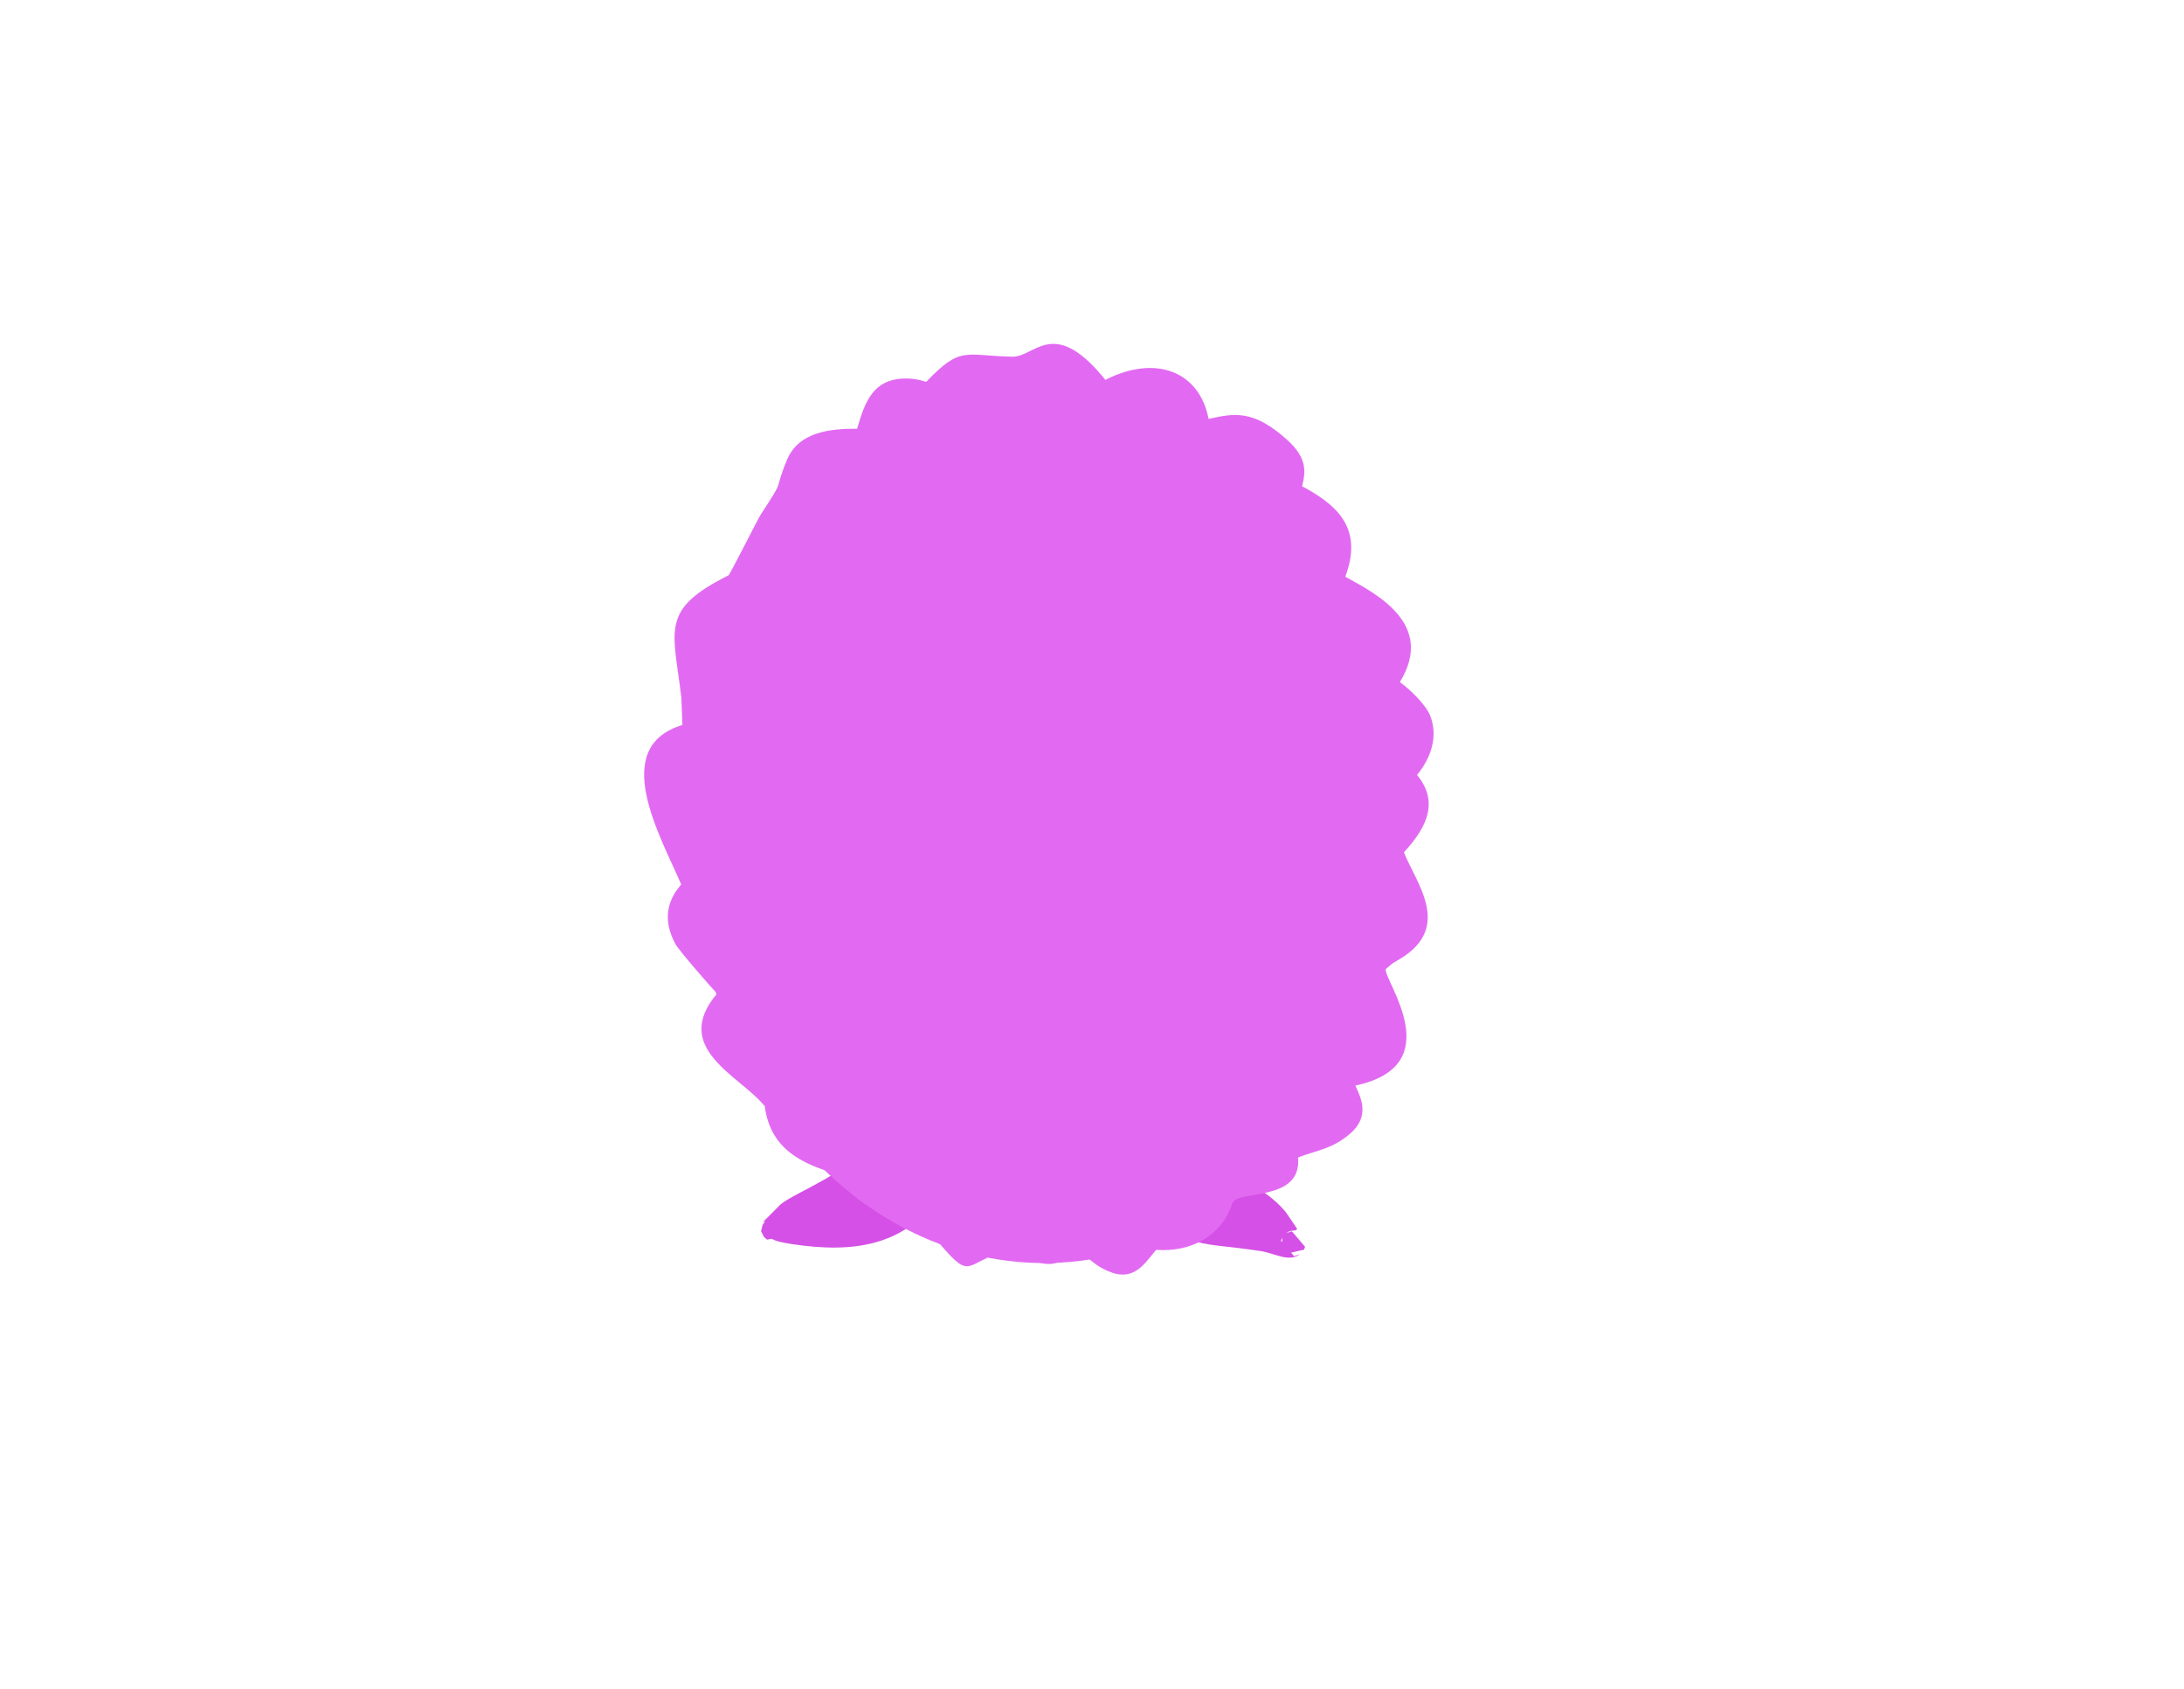 <?xml version="1.0" encoding="UTF-8"?>
<svg xmlns="http://www.w3.org/2000/svg" xmlns:xlink="http://www.w3.org/1999/xlink" width="194px" height="150px" viewBox="0 0 194 150" version="1.1">
<g id="surface1">
<path style=" stroke:none;fill-rule:evenodd;fill:rgb(83.529%,31.373%,90.196%);fill-opacity:1;" d="M 83.547 106.137 C 80.32 110.727 75.734 111.297 70.367 110.492 C 67.926 110.125 69.031 109.891 68.152 110.098 C 67.738 109.758 67.949 109.988 67.605 109.344 C 67.793 108.641 67.641 108.91 67.961 108.484 L 67.777 108.527 L 69.367 106.934 C 70.723 105.848 76.277 103.73 75.613 102.285 C 76.676 100.09 79.312 99.176 81.504 100.242 C 83.695 101.305 84.609 103.945 83.547 106.137 Z M 83.547 106.137 "/>
<path style=" stroke:none;fill-rule:evenodd;fill:rgb(83.529%,31.373%,90.196%);fill-opacity:1;" d="M 106.906 100.949 C 110.383 105.57 111.938 105.008 114.191 107.613 L 115.223 109.129 C 115.102 109.41 114.75 109.148 114.281 109.496 C 114.246 109.504 114.18 109.527 114.277 109.504 C 114.262 109.516 114.242 109.527 114.227 109.543 C 114.328 109.496 114.312 109.492 114.281 109.496 L 114.277 109.504 C 114.344 109.484 114.484 109.441 114.758 109.355 L 115.93 110.73 L 115.801 111.031 L 115.793 111.035 L 115.777 111.004 C 115.742 110.992 114.977 111.18 114.684 111.25 L 114.953 111.562 C 115.629 111.352 115.219 111.465 115.473 111.383 C 114.48 112.145 113.242 111.293 111.949 111.102 C 106.047 110.219 106.602 111.102 100.773 107.289 C 99.023 105.594 98.98 102.801 100.672 101.051 C 102.367 99.301 105.156 99.254 106.906 100.949 Z M 113.887 110.312 C 113.891 110.219 113.898 110.086 113.906 109.898 L 113.781 110.191 Z M 113.887 110.312 "/>
<path style=" stroke:none;fill-rule:evenodd;fill:rgb(88.627%,41.569%,94.902%);fill-opacity:1;" d="M 124.059 74.188 C 124.059 53.211 110.035 36.207 92.734 36.207 C 75.434 36.207 61.41 53.211 61.41 74.188 C 61.41 95.164 75.434 112.172 92.734 112.172 C 110.035 112.172 124.059 95.164 124.059 74.188 Z M 124.059 74.188 "/>
<path style=" stroke:none;fill-rule:evenodd;fill:rgb(88.627%,41.569%,94.902%);fill-opacity:1;" d="M 91.867 111.211 L 91.863 111.215 C 95.141 111.262 94.977 107.965 96.621 109.23 C 100.84 112.484 99.508 110.285 101.191 108.758 C 102 108.027 105.797 108.684 106.301 106.297 C 106.98 103.039 109.266 103.199 111.395 102.551 C 110.699 99.879 114.5 99.023 116.414 98.051 C 116.387 97.996 116.352 97.934 116.312 97.863 C 113.551 92.973 118.793 92.246 120.156 91.598 L 120.008 91.266 C 117.609 86.559 116.594 84.277 121.25 80.914 C 120.863 80.055 120.461 79.523 119.98 78.617 C 117.605 74.184 119.305 73.469 120.52 71.938 C 120.023 71.484 119.523 70.945 119.523 70.945 C 117.859 68.773 119.277 67.062 120.445 65.715 C 119.344 65.086 118.324 64.457 117.66 63.145 C 116.445 60.75 117.441 59.484 118.27 58.102 C 116.391 56.984 113.934 56.406 112.637 54.422 C 111.219 52.246 111.996 51.086 112.641 49.578 L 112.488 49.512 C 109.641 48.324 108.082 47.094 108.039 44.742 C 106.051 45.305 103.672 45.66 101.996 44.68 C 100.441 43.773 99.941 42.75 99.812 41.664 C 96.926 42.664 94.703 41.512 92.477 38.996 C 90.973 39.414 89.504 39.363 87.574 39.016 C 86.012 40.605 84.5 41.484 82.566 41.402 C 82.227 42.336 81.797 42.945 80.73 44.121 L 80.809 43.953 C 79.641 45.543 77.969 45.152 75.742 45.078 C 75.43 46.055 75.191 46.516 74.098 48.113 C 72.199 50.891 73.047 49.41 71.203 52.695 C 68.664 57.215 68.34 56.078 66.09 57.453 C 66.039 61.375 68.344 68.059 62.812 69.684 C 62.941 70.566 63.371 71.754 63.523 72.188 C 64.961 76.273 67.59 78.977 64.391 81.719 C 65.477 83.703 71.051 87.516 66.738 91.406 C 68.23 93.793 71.578 94.977 71.668 98.055 C 71.773 101.508 78.73 100.613 77.758 103.707 C 78.605 105.352 80.828 105.848 82.305 106.566 C 84.625 107.695 84.77 109.027 86.07 110.633 L 86.066 110.645 C 86.809 110.414 89.141 109.613 89.887 109.949 C 90.43 110.195 89.855 110.344 91.867 111.211 Z M 91.645 111.266 L 91.629 111.27 C 91.641 111.277 91.652 111.285 91.66 111.289 C 91.656 111.281 91.652 111.273 91.645 111.266 Z M 91.246 111.355 C 89.516 111.723 90.215 111.215 89.422 110.914 C 89.457 110.957 89.461 110.957 89.508 110.984 L 89.508 110.992 C 85.613 112.199 86.344 113.797 83.488 110.477 C 81.25 107.875 75.816 108.043 74.738 104.379 C 71.188 103.402 68.301 102.047 67.895 97.941 C 67.895 97.961 67.922 98.18 67.914 98.227 C 65.77 95.543 59.555 93.125 63.699 88.234 C 63.113 87.637 60.293 84.395 59.992 83.836 C 58.863 81.723 59.234 80.016 60.512 78.551 C 58.668 74.25 54.07 66.363 60.617 64.387 L 60.523 61.945 C 59.785 55.82 58.633 54.148 64.707 51.098 C 64.844 51.031 67.289 46.137 67.59 45.672 C 69.891 42.152 68.613 43.977 69.902 40.852 C 70.926 38.379 73.664 38.062 76.137 38.074 C 76.816 35.777 77.531 33.305 81.09 33.648 C 81.527 33.691 81.891 33.797 82.262 33.918 C 85.371 30.703 85.582 31.574 89.914 31.68 C 91.902 31.727 93.516 28.156 97.93 33.422 C 98.004 33.512 98.09 33.621 98.184 33.738 C 102.68 31.445 106.562 33.012 107.355 37.203 C 109.676 36.684 111.352 36.379 114.348 39.074 C 116.168 40.719 115.965 41.961 115.66 43.184 C 118.426 44.664 120.891 46.578 119.734 50.508 C 119.648 50.789 119.574 51.02 119.5 51.219 C 122.25 52.738 127.52 55.41 124.344 60.578 C 125.395 61.332 126.688 62.672 127.031 63.535 C 127.781 65.414 127.094 67.336 125.875 68.824 C 127.715 71.078 126.957 73.27 124.707 75.691 C 125.73 78.344 129.074 82.309 124.391 85.141 C 123.203 85.855 123.922 85.406 123.086 86.07 C 122.977 87.176 128.762 94.641 120.391 96.41 C 120.961 97.605 121.656 99.18 119.938 100.672 C 118.344 102.055 116.961 102.156 115.305 102.793 C 115.668 106.809 109.887 105.621 109.465 106.871 C 108.453 109.883 105.703 111.215 102.691 111 C 101.477 112.488 100.535 114.016 98 112.688 C 97.09 112.211 96.477 111.582 95.812 110.879 C 94.648 111.707 93.84 112.906 91.465 111.824 C 91.34 111.777 91.266 111.645 91.164 111.418 C 91.195 111.395 91.223 111.375 91.246 111.355 Z M 63.84 88.074 C 63.875 88.035 63.871 88.047 63.883 87.996 C 63.863 88.023 63.852 88.051 63.84 88.074 Z M 61.184 64.238 C 61.25 64.223 61.316 64.207 61.383 64.191 C 61.312 64.199 61.246 64.215 61.184 64.238 Z M 82.809 34.094 L 82.871 34.113 C 82.852 34.105 82.828 34.098 82.809 34.094 Z M 118.219 50.418 C 118.191 50.391 118.168 50.367 118.141 50.344 C 118.164 50.367 118.191 50.391 118.219 50.418 Z M 115.078 101.668 C 115.066 101.625 115.055 101.582 115.039 101.539 C 115.051 101.582 115.066 101.625 115.078 101.668 Z M 120.379 91.461 C 120.395 91.449 120.41 91.434 120.422 91.418 C 120.406 91.434 120.391 91.445 120.379 91.461 Z M 121.688 80.605 C 121.746 80.566 121.801 80.527 121.859 80.488 C 121.797 80.496 121.742 80.543 121.688 80.605 Z M 118.684 57.34 C 118.695 57.309 118.711 57.277 118.727 57.246 C 118.711 57.277 118.695 57.309 118.684 57.34 Z M 112.941 48.789 L 112.957 48.734 C 112.953 48.754 112.945 48.77 112.941 48.789 Z M 95.234 37.762 C 95.281 37.734 95.332 37.707 95.383 37.676 C 95.332 37.703 95.281 37.734 95.234 37.762 Z M 76.266 43.379 C 76.328 43.219 76.379 43.047 76.434 42.863 C 76.375 43.047 76.316 43.219 76.266 43.379 Z M 62.777 69.168 C 62.789 69.125 62.797 69.078 62.793 69.031 C 62.785 69.074 62.781 69.121 62.777 69.168 Z M 66.648 91.254 C 66.645 91.242 66.641 91.23 66.633 91.215 L 66.629 91.227 Z M 77.715 103.617 C 77.707 103.59 77.699 103.57 77.684 103.551 C 77.691 103.57 77.703 103.594 77.715 103.617 Z M 86.043 110.652 C 86.004 110.652 85.996 110.652 85.949 110.668 L 85.953 110.68 C 85.98 110.672 86.008 110.664 86.043 110.652 Z M 86.043 110.652 "/>
</g>
</svg>

